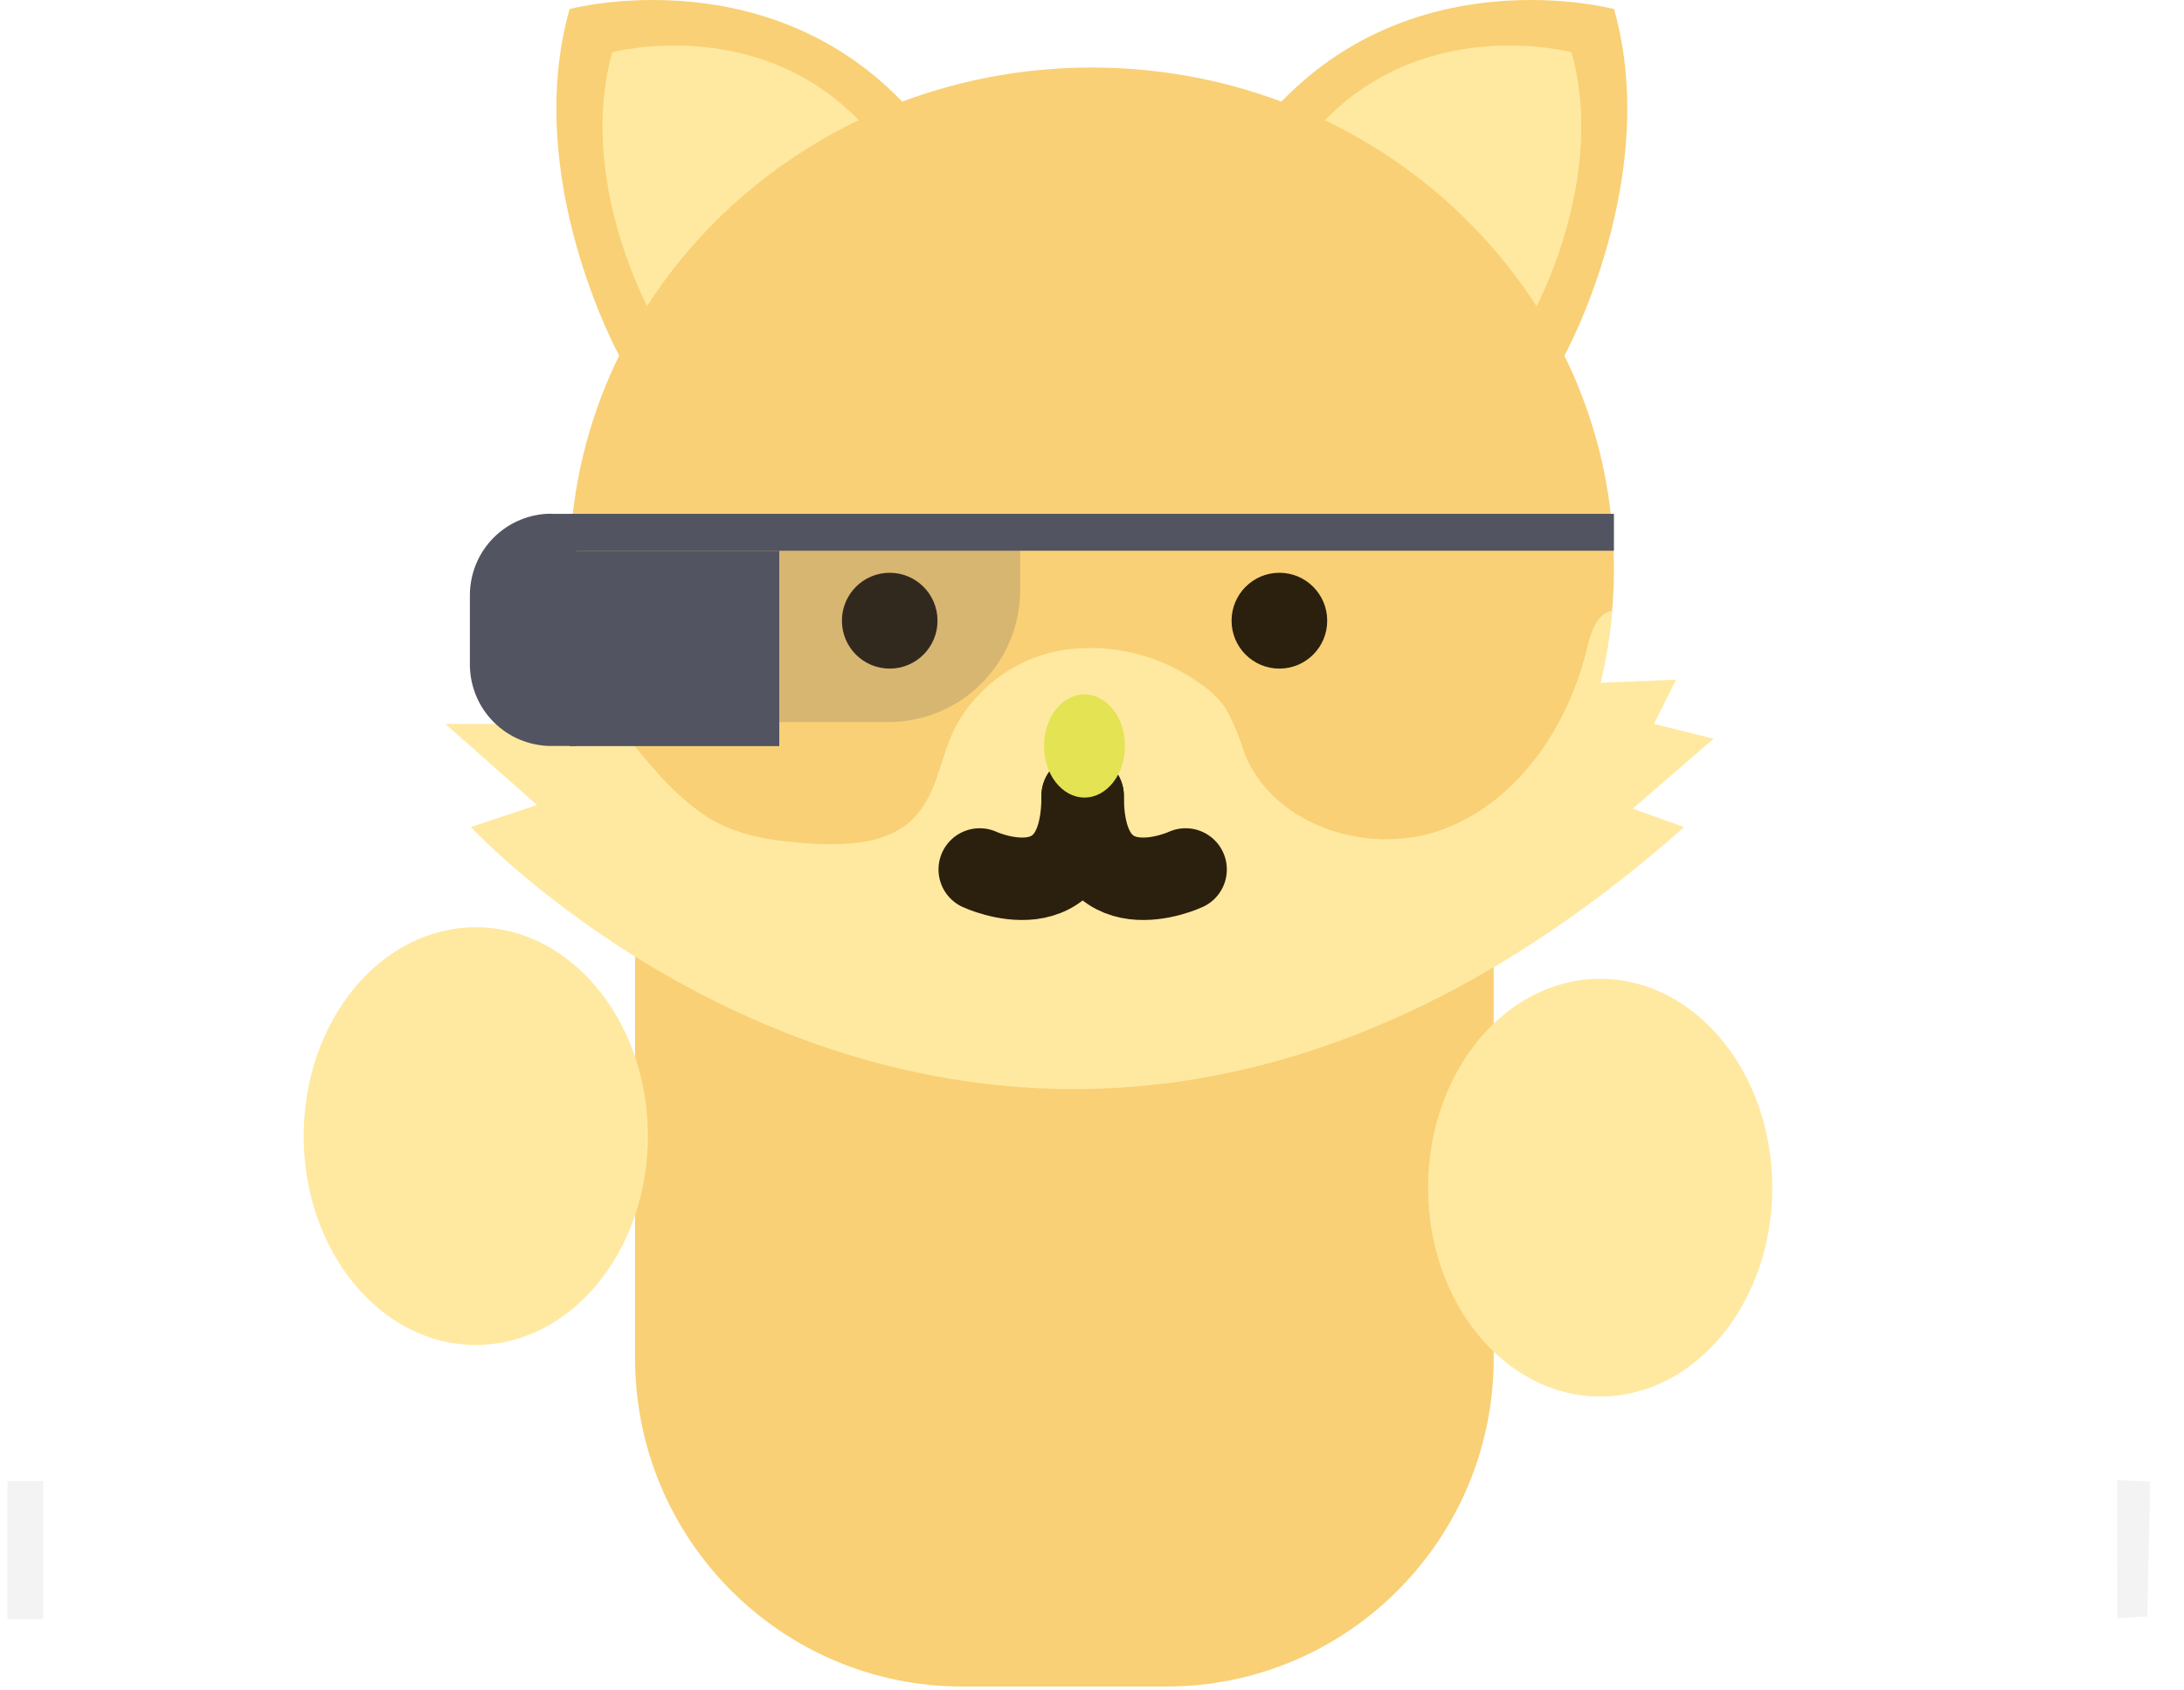 <svg width="53" height="41" viewBox="0 0 53 41" fill="none" xmlns="http://www.w3.org/2000/svg">
<path d="M28.301 12.269H23.358C18.969 12.269 15.412 15.834 15.412 20.231V32.955C15.412 37.352 18.969 40.917 23.358 40.917H28.301C32.69 40.917 36.248 37.352 36.248 32.955V20.231C36.248 15.834 32.69 12.269 28.301 12.269Z" fill="#F9D075"/>
<path d="M15.027 8.628C15.027 8.628 12.662 4.332 13.822 0.22C13.822 0.22 18.819 -1.12 22.211 2.813L15.027 8.628Z" fill="#F9D075"/>
<path d="M15.755 7.523C15.755 7.523 13.997 4.338 14.858 1.268C14.858 1.268 18.574 0.271 21.098 3.198L15.755 7.523Z" fill="#FFE9A1"/>
<path d="M37.24 7.523C37.24 7.523 38.998 4.338 38.136 1.268C38.136 1.268 34.42 0.271 31.896 3.198L37.24 7.523Z" fill="#FFE9A1"/>
<path d="M37.965 8.628C37.965 8.628 40.33 4.332 39.169 0.22C39.169 0.22 34.172 -1.12 30.781 2.813L37.965 8.628Z" fill="#F9D075"/>
<path d="M37.24 7.523C37.24 7.523 38.998 4.338 38.136 1.268C38.136 1.268 34.42 0.271 31.896 3.198L37.24 7.523Z" fill="#FFE9A1"/>
<path d="M39.166 13.801C39.166 14.14 39.151 14.478 39.122 14.814C38.584 21.056 33.136 25.961 26.496 25.961C20.552 25.961 15.561 22.031 14.194 16.724C13.949 15.768 13.825 14.785 13.825 13.798C13.825 7.084 19.499 1.638 26.496 1.638C33.492 1.638 39.166 7.093 39.166 13.801Z" fill="#F9D075"/>
<path d="M15.701 19.619L14.747 17.562H10.806L13.031 19.53L11.425 20.065C11.425 20.065 24.719 34.369 40.87 20.065L39.621 19.619L41.585 17.922L40.139 17.562L40.673 16.489L38.518 16.578L36.032 21.225L27.742 24.894L15.701 19.619Z" fill="#FFE9A1"/>
<path d="M31.048 16.221C31.689 16.221 32.208 15.701 32.208 15.059C32.208 14.417 31.689 13.896 31.048 13.896C30.407 13.896 29.887 14.417 29.887 15.059C29.887 15.701 30.407 16.221 31.048 16.221Z" fill="#2B1F0E"/>
<path d="M21.591 16.221C22.232 16.221 22.751 15.701 22.751 15.059C22.751 14.417 22.232 13.896 21.591 13.896C20.95 13.896 20.431 14.417 20.431 15.059C20.431 15.701 20.95 16.221 21.591 16.221Z" fill="#2B1F0E"/>
<path d="M39.125 14.82C38.588 21.062 33.139 25.967 26.499 25.967C20.555 25.967 15.564 22.037 14.197 16.731C14.833 17.31 15.402 18.151 15.911 18.699C16.28 19.135 16.708 19.518 17.182 19.836C17.961 20.314 18.908 20.425 19.82 20.473C20.644 20.505 21.559 20.454 22.147 19.874C22.735 19.295 22.802 18.451 23.139 17.731C23.398 17.212 23.778 16.763 24.246 16.421C24.713 16.079 25.256 15.855 25.828 15.766C26.983 15.603 28.157 15.892 29.105 16.572C29.363 16.74 29.585 16.956 29.76 17.209C29.944 17.558 30.094 17.923 30.209 18.301C30.943 20.084 33.314 20.801 35.104 20.088C36.893 19.374 38.079 17.575 38.521 15.696C38.604 15.323 38.778 14.858 39.125 14.82Z" fill="#FFE9A1"/>
<path d="M26.318 20.782L25.784 21.317C25.937 21.392 26.105 21.431 26.275 21.431C26.445 21.431 26.613 21.392 26.766 21.317L26.318 20.782Z" fill="#E3E354"/>
<path d="M39.166 12.466H13.825V13.361H39.166V12.466Z" fill="#535461"/>
<path d="M18.911 13.361H13.825V18.101H18.911V13.361Z" fill="#535461"/>
<path opacity="0.2" d="M18.867 13.317H24.757V14.314C24.757 15.164 24.42 15.979 23.82 16.579C23.221 17.18 22.407 17.518 21.559 17.518H18.87V13.317H18.867Z" fill="#535461"/>
<path d="M13.39 12.467H13.991V18.098H13.377C13.118 18.098 12.861 18.046 12.622 17.947C12.382 17.848 12.165 17.702 11.981 17.518C11.798 17.334 11.652 17.116 11.553 16.877C11.454 16.637 11.403 16.379 11.403 16.12V14.441C11.403 14.181 11.454 13.924 11.553 13.684C11.652 13.444 11.798 13.226 11.981 13.043C12.165 12.859 12.382 12.713 12.622 12.614C12.861 12.514 13.118 12.463 13.377 12.463L13.39 12.467Z" fill="#535461"/>
<path d="M23.775 21.094C23.775 21.094 26.273 22.257 26.273 19.308" stroke="#2B1F0E" stroke-width="2" stroke-miterlimit="10" stroke-linecap="round"/>
<path d="M28.772 21.094C28.772 21.094 26.273 22.257 26.273 19.308" stroke="#2B1F0E" stroke-width="2" stroke-miterlimit="10" stroke-linecap="round"/>
<path d="M26.318 19.349C26.86 19.349 27.3 18.789 27.3 18.097C27.3 17.406 26.86 16.846 26.318 16.846C25.775 16.846 25.335 17.406 25.335 18.097C25.335 18.789 25.775 19.349 26.318 19.349Z" fill="#E3E354"/>
<path opacity="0.05" d="M51.379 35.91L52.18 35.948L52.11 39.216L51.382 39.258L51.379 35.91Z" fill="black"/>
<path opacity="0.05" d="M1.047 35.933H0.182V39.28H1.047V35.933Z" fill="black"/>
<path d="M38.832 33.881C41.139 33.881 43.009 31.613 43.009 28.814C43.009 26.016 41.139 23.747 38.832 23.747C36.526 23.747 34.656 26.016 34.656 28.814C34.656 31.613 36.526 33.881 38.832 33.881Z" fill="#FFE9A1"/>
<path d="M11.546 32.63C13.853 32.63 15.723 30.361 15.723 27.563C15.723 24.764 13.853 22.496 11.546 22.496C9.239 22.496 7.369 24.764 7.369 27.563C7.369 30.361 9.239 32.63 11.546 32.63Z" fill="#FFE9A1"/>
</svg>
